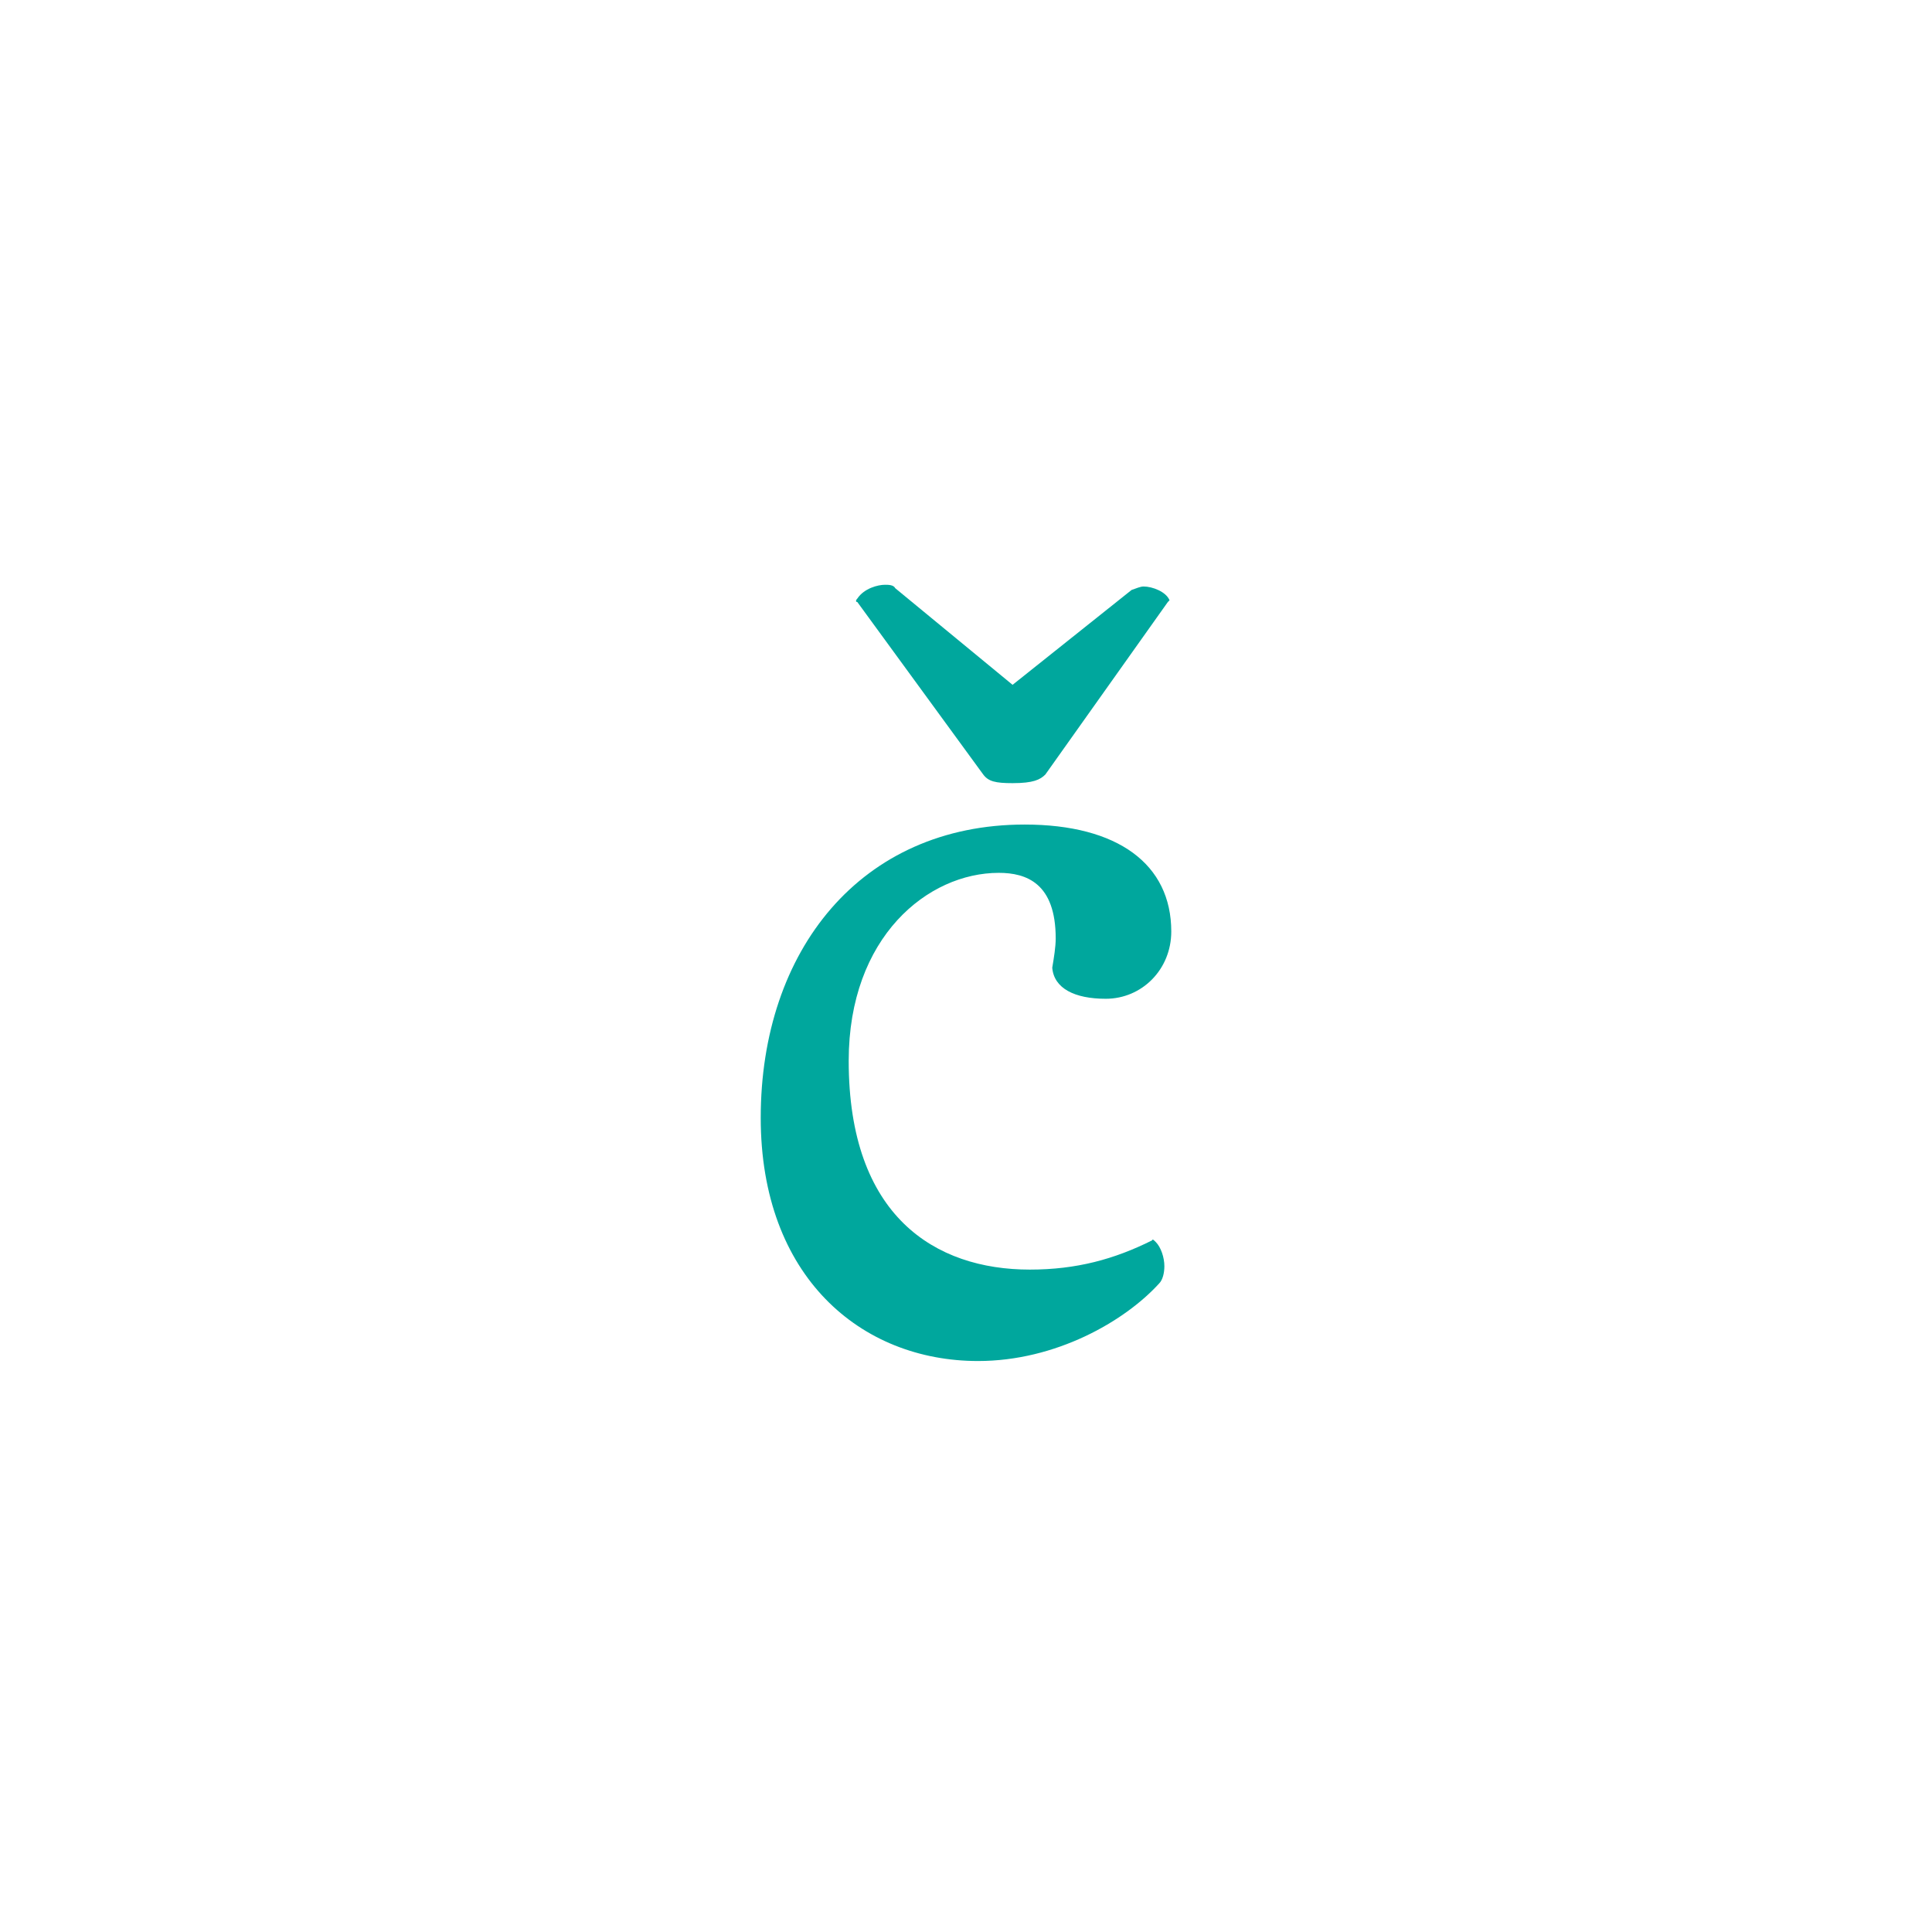 <?xml version="1.0" encoding="utf-8"?>
<!-- Generator: Adobe Illustrator 23.0.1, SVG Export Plug-In . SVG Version: 6.00 Build 0)  -->
<svg version="1.1" id="Vrstva_1" xmlns="http://www.w3.org/2000/svg" xmlns:xlink="http://www.w3.org/1999/xlink" x="0px" y="0px"
	 viewBox="0 0 112 112" style="enable-background:new 0 0 112 112;" xml:space="preserve">
<style type="text/css">
	.st0{fill:#00A79D;}
</style>
<g>
</g>
<g>
	<path class="st0" d="M58.7,39.7l-6.8-5.6c-0.1-0.2-0.4-0.2-0.6-0.2c-0.4,0-1.2,0.2-1.6,0.8c-0.1,0.1-0.1,0.2,0,0.2l7.3,10
		c0.3,0.4,0.7,0.5,1.7,0.5c1.2,0,1.6-0.2,1.9-0.5l7.1-10c0,0,0.1-0.1,0.1-0.1c-0.2-0.5-1-0.8-1.5-0.8c-0.2,0-0.4,0.1-0.7,0.2
		L58.7,39.7z"/>
	<path class="st0" d="M64.1,57.9c2.1,0,3.8-1.7,3.8-3.9c0-3.9-3.1-6.2-8.5-6.2c-9.5,0-15.3,7.3-15.3,17c0,9.2,5.8,14.1,12.6,14.1
		c4.5,0,8.5-2.3,10.5-4.5c0.2-0.2,0.3-0.6,0.3-1c0-0.5-0.2-1.1-0.5-1.4c-0.1-0.1-0.2-0.2-0.2-0.1c-2.2,1.1-4.4,1.7-7.1,1.7
		c-5.5,0-10.5-3.1-10.5-12.1c0-7.2,4.6-10.9,8.7-10.9c1.6,0,3.3,0.6,3.3,3.8c0,0.5-0.1,1.1-0.2,1.7C61.1,57.3,62.3,57.9,64.1,57.9"
		/>
</g>
</svg>
